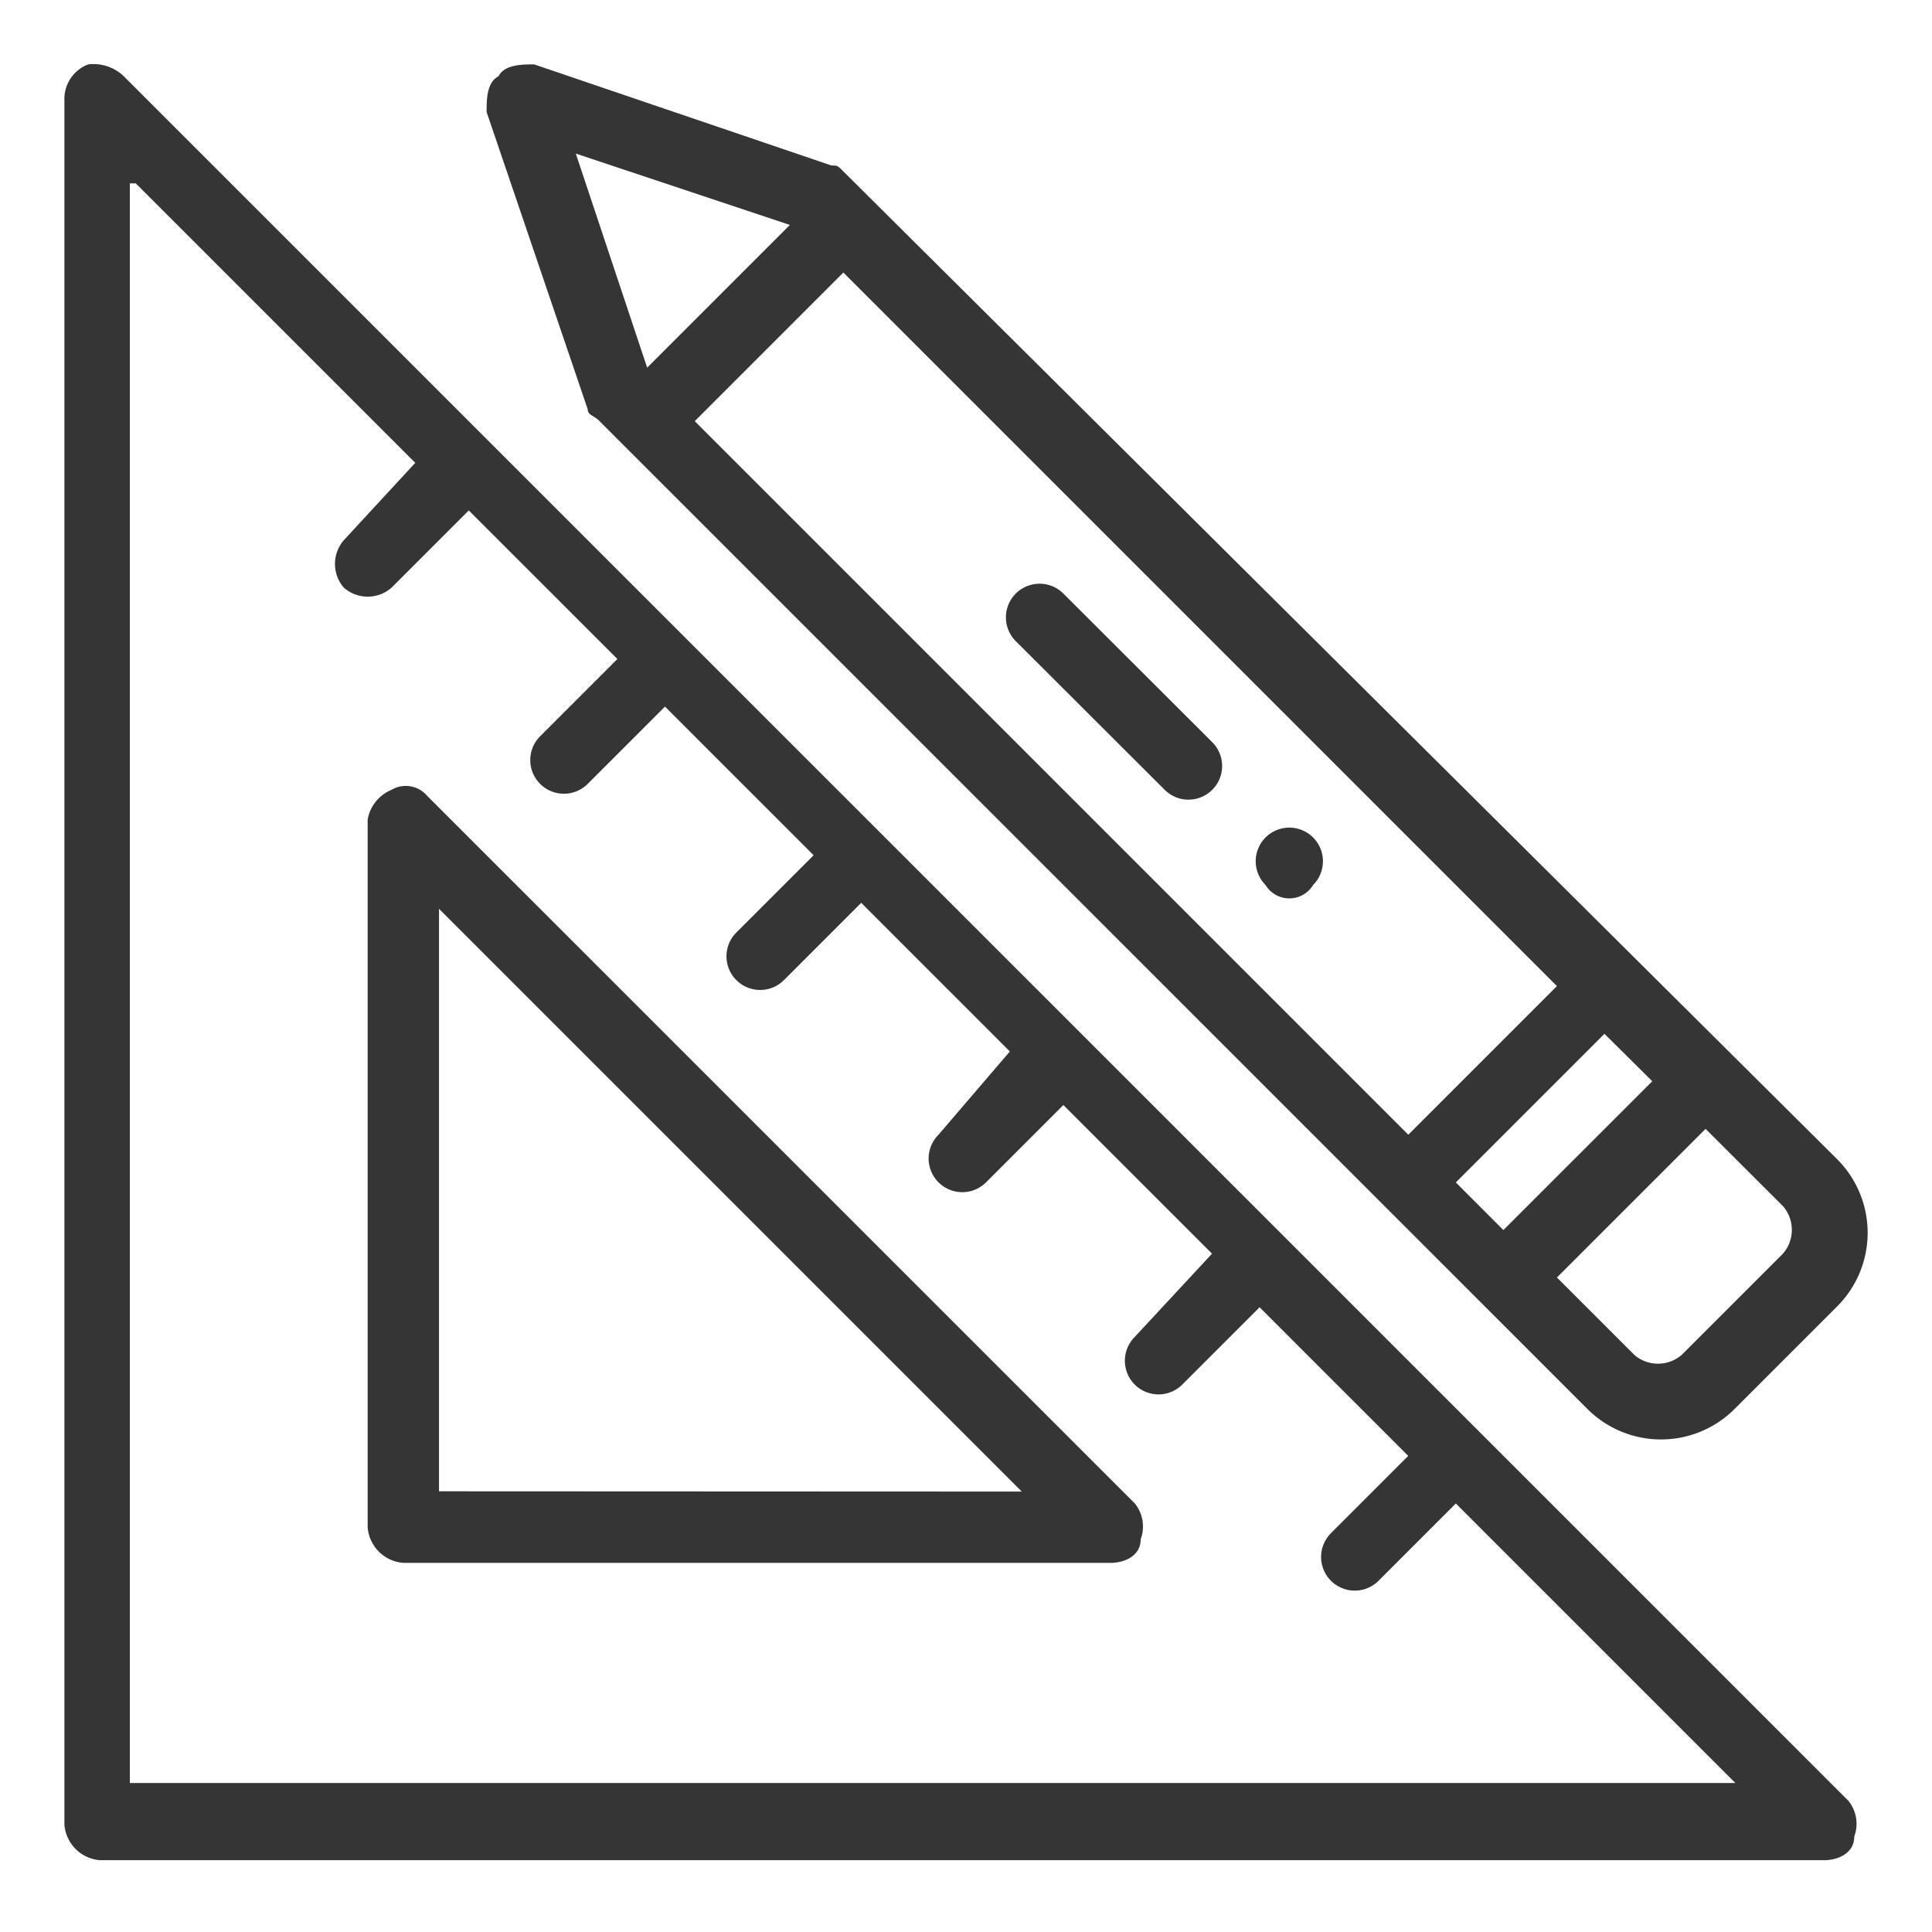 <svg xmlns="http://www.w3.org/2000/svg" xmlns:xlink="http://www.w3.org/1999/xlink" viewBox="0 0 30 30">
  <defs>
    <style>
      .cls-1 {
        clip-path: url(#clip-XD_03);
      }

      .cls-2 {
        fill: #353535;
      }
    </style>
    <clipPath id="clip-XD_03">
      <rect width="30" height="30"/>
    </clipPath>
  </defs>
  <g id="XD_03" data-name="XD 03" class="cls-1">
    <g id="Group_799" data-name="Group 799" transform="translate(1 1)">
      <path id="Path_481" data-name="Path 481" class="cls-2" d="M20.927,13.727a.522.522,0,1,0-.739,0,.432.432,0,0,0,.739,0Zm0,0" transform="translate(-1.537 -0.985)"/>
      <path id="Path_482" data-name="Path 482" class="cls-2" d="M.554,27.885H27.331c.185,0,.462-.092.462-.369a.567.567,0,0,0-.092-.554L.923.185A.678.678,0,0,0,.369,0,.574.574,0,0,0,0,.554V27.331a.6.6,0,0,0,.554.554ZM1.108,1.847l4.34,4.34L4.34,7.387a.562.562,0,0,0,0,.739.562.562,0,0,0,.739,0l1.2-1.2L8.587,9.233l-1.2,1.2a.522.522,0,1,0,.739.739l1.2-1.2,2.308,2.308-1.2,1.2a.522.522,0,0,0,.739.739l1.2-1.2,2.308,2.308L13.573,16.62a.522.522,0,1,0,.739.739l1.2-1.2,2.308,2.308-1.2,1.293a.522.522,0,0,0,.739.739l1.2-1.2,2.308,2.308-1.2,1.2a.522.522,0,0,0,.739.739l1.2-1.2,4.34,4.34H1.016V1.847Zm0,0"/>
      <path id="Path_483" data-name="Path 483" class="cls-2" d="M6.023,12.287a.435.435,0,0,0-.554-.092.613.613,0,0,0-.369.462V23.644a.6.6,0,0,0,.554.554H16.642c.185,0,.462-.092.462-.369a.567.567,0,0,0-.092-.554Zm.185,10.8V14.042l9.049,9.049Zm0,0" transform="translate(-0.391 -0.93)"/>
      <path id="Path_484" data-name="Path 484" class="cls-2" d="M18.3,11.935a.522.522,0,0,0,.739-.739L16.727,8.888a.522.522,0,0,0-.739.739Zm0,0" transform="translate(-1.215 -0.671)"/>
      <path id="Path_485" data-name="Path 485" class="cls-2" d="M8.854,5.54,24.182,20.867a1.616,1.616,0,0,0,2.308,0l1.57-1.57a1.616,1.616,0,0,0,0-2.308L12.64,1.662c-.092-.092-.092-.092-.185-.092L7.839,0c-.185,0-.462,0-.554.185C7.1.277,7.1.554,7.1.739L8.67,5.355c0,.092.092.092.185.185ZM27.229,17.728a.562.562,0,0,1,0,.739l-1.57,1.57a.562.562,0,0,1-.739,0l-1.2-1.2,2.308-2.308ZM25.2,15.789,22.889,18.1l-.739-.739,2.308-2.308ZM12.64,3.232l11.08,11.08L21.412,16.62,10.332,5.54Zm-.831-.739L9.593,4.709,8.485,1.385Zm0,0" transform="translate(-0.544)"/>
    </g>
  </g>
</svg>
